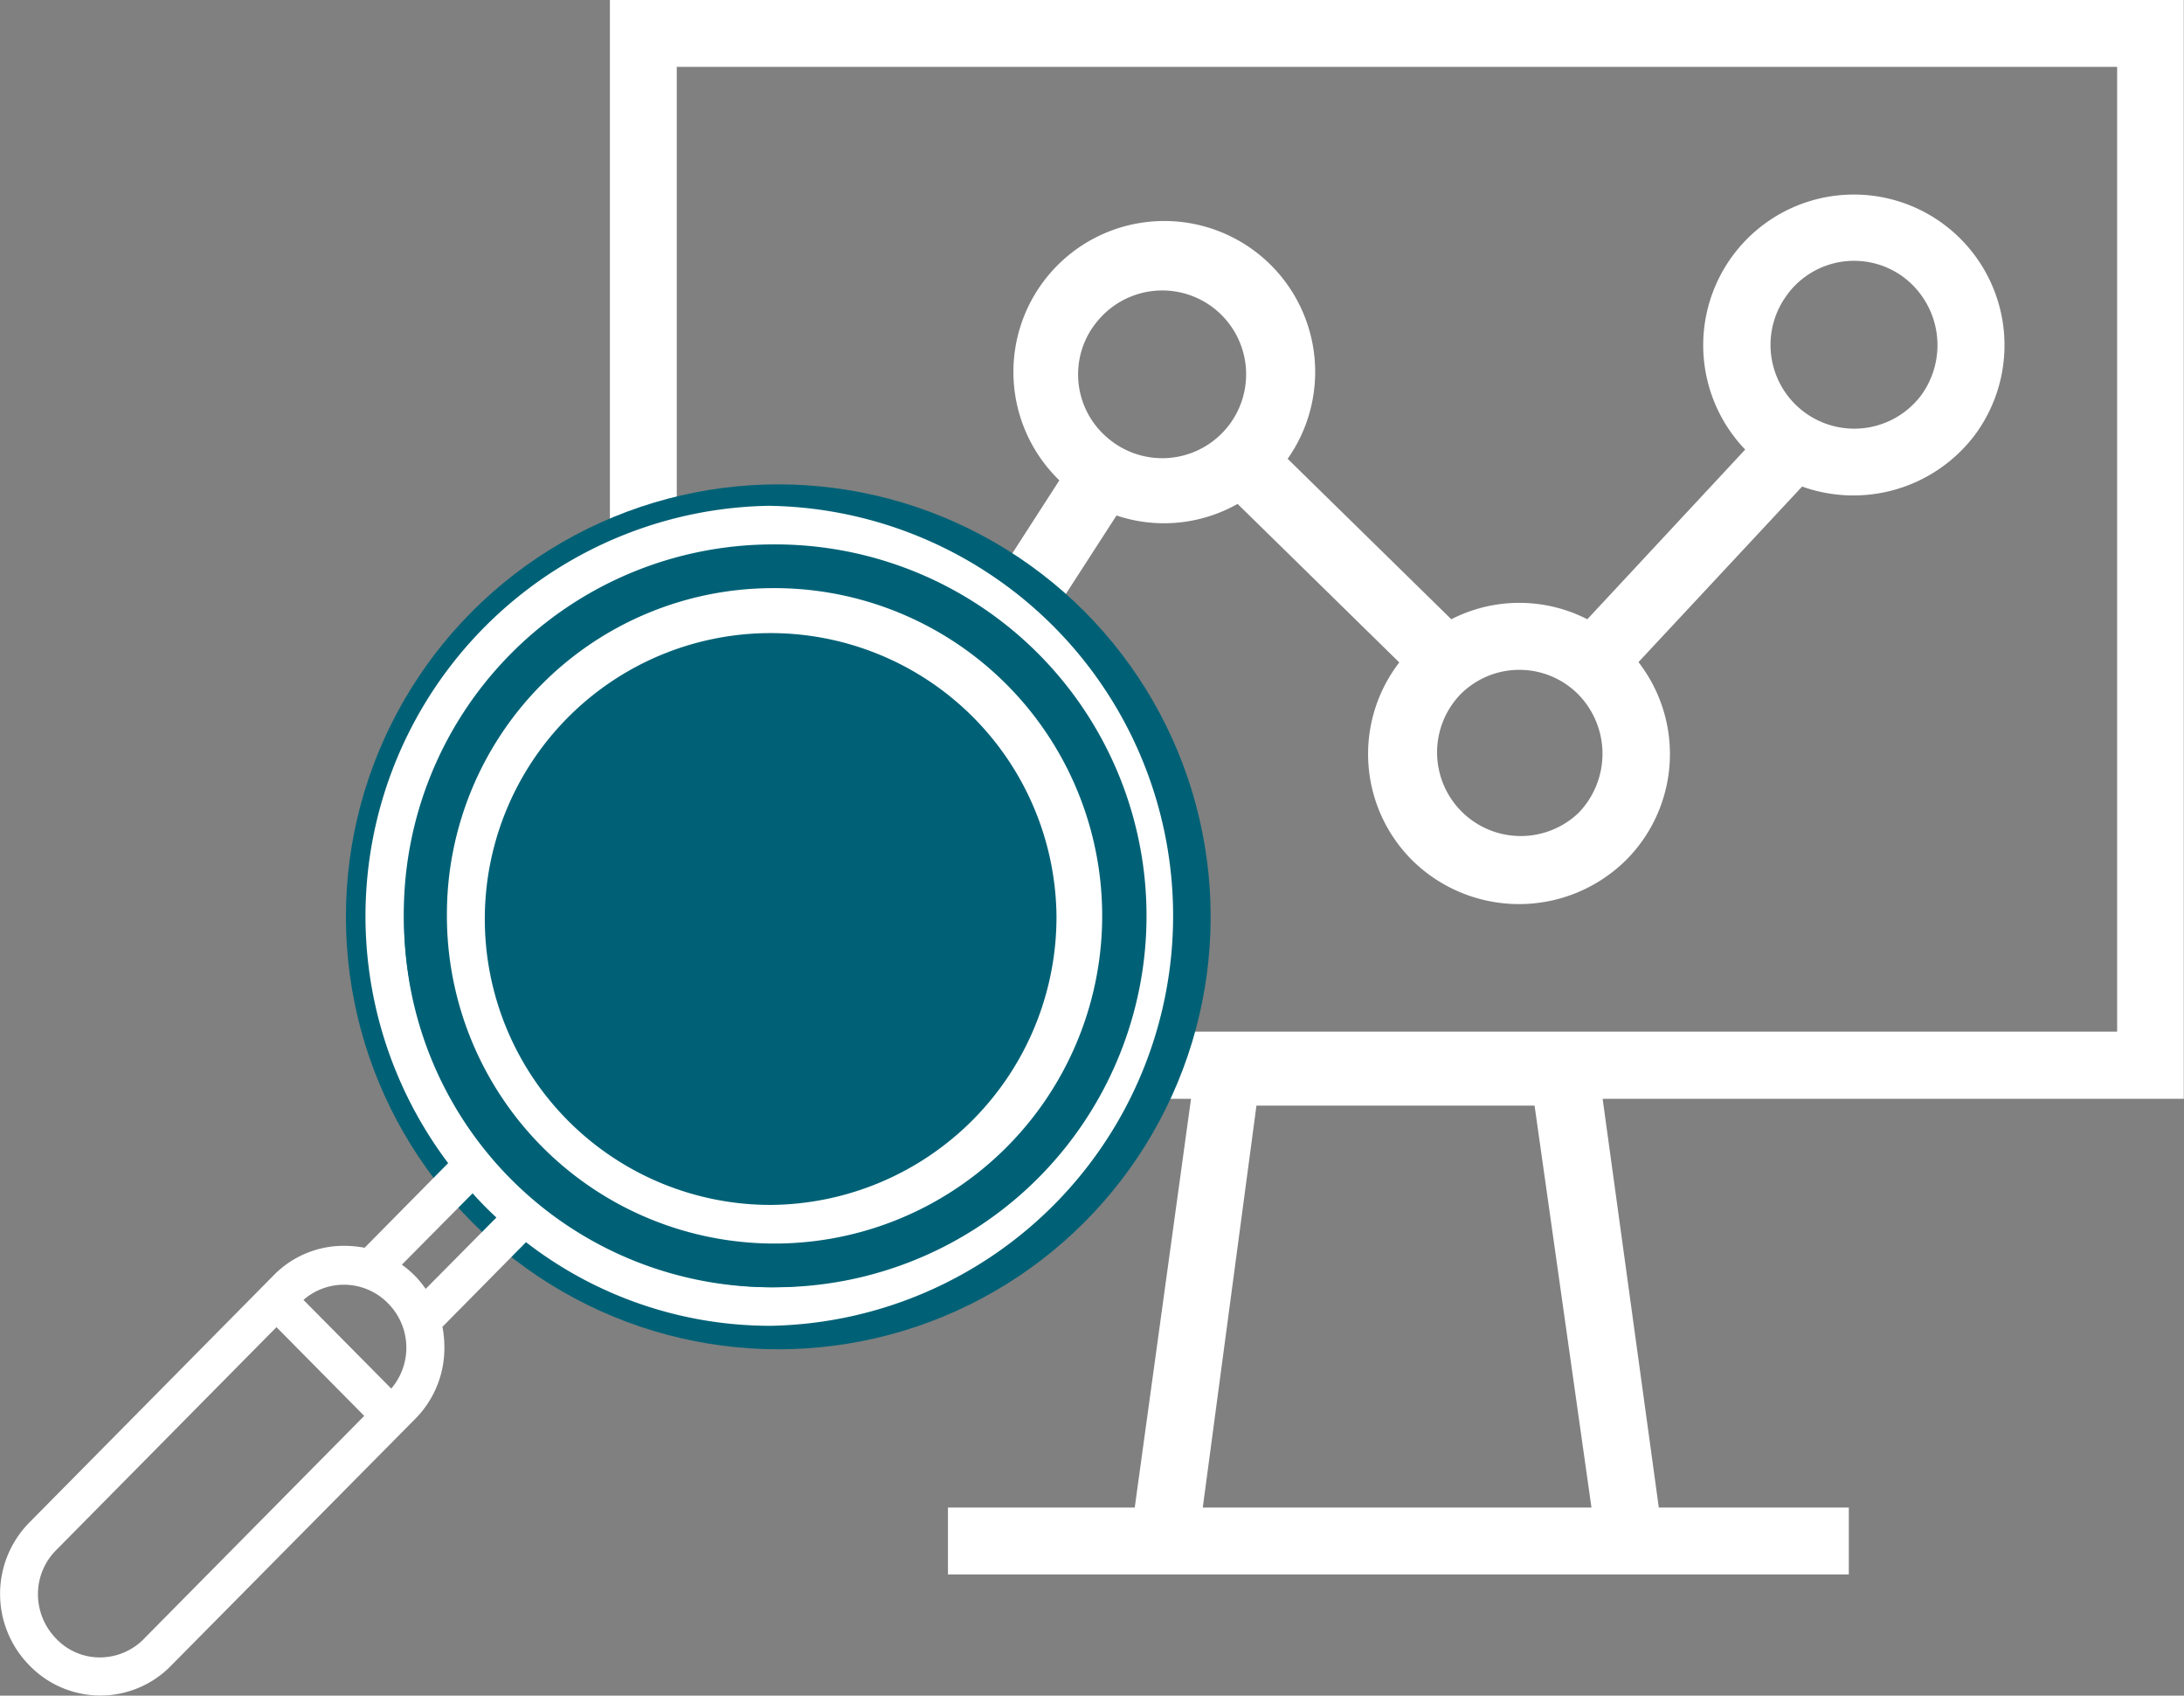 <svg id="input_factor_analysis" xmlns="http://www.w3.org/2000/svg" width="63.139" height="49.011" viewBox="0 0 63.139 49.011">
  <rect x="0" y="0" width="63.139" height="49.011" fill="#808080" stroke="none"/>
  <g id="Group_731" data-name="Group 731" transform="translate(17.632)">
    <g id="Group_730" data-name="Group 730">
      <path id="Path_507" data-name="Path 507" d="M235.207,0H189.7V31.76h16.8l-1.627,11.814h-5.4v1.933h26.044V43.574h-5.493L218.4,31.76h16.8V0ZM206.84,43.574l1.552-11.618h8.04l1.645,11.618Zm26.434-13.756H191.633V1.933h41.641Z" transform="translate(-189.7)" fill="#fff"/>
      <path id="Path_508" data-name="Path 508" d="M247.4,80.343a4.357,4.357,0,0,0,5.038-7.073l2.305-3.569a4.322,4.322,0,0,0,3.5-.335l4.675,4.582a4.336,4.336,0,0,0,.381,5.726,4.4,4.4,0,0,0,6.162,0,4.337,4.337,0,0,0,.372-5.735l4.731-5.075a4.4,4.4,0,0,0,4.963-1.45,4.355,4.355,0,1,0-6.609.381L268.354,72.7a4.313,4.313,0,0,0-3.932,0l-4.731-4.638a4.362,4.362,0,1,0-6.6.623l-2.379,3.69a4.357,4.357,0,0,0-3.309,7.966Zm26.741-17.037a2.4,2.4,0,0,1,3.393-.465A2.461,2.461,0,0,1,278,66.234a2.421,2.421,0,1,1-3.857-2.928Zm-9.462,11.572a2.4,2.4,0,0,1,3.42,0,2.455,2.455,0,0,1,0,3.42,2.419,2.419,0,0,1-3.42-3.42ZM254.244,64.022a2.424,2.424,0,1,1,.223,3.42,2.4,2.4,0,0,1-.223-3.42Zm-6.7,11.33a2.421,2.421,0,1,1,.846,3.318,2.4,2.4,0,0,1-.846-3.318Z" transform="translate(-240.097 -54.801)" fill="#fff"/>
    </g>
  </g>
  <g id="Group_733" data-name="Group 733" transform="translate(0 14.621)">
    <g id="XMLID_1_">
      <g id="Group_732" data-name="Group 732">
        <circle id="Ellipse_216" data-name="Ellipse 216" cx="12.5" cy="12.5" r="12.5" transform="translate(10 -0.621)" fill="#006176"/>
        <path id="Path_509" data-name="Path 509" d="M22.28,157.3a11.852,11.852,0,0,1,0,23.7,11.534,11.534,0,0,1-7.073-2.417l-2.37,2.4-.046.046a3.174,3.174,0,0,1,.056.6,2.9,2.9,0,0,1-.855,2.073l-7.045,7.12a2.851,2.851,0,0,1-4.09,0,2.94,2.94,0,0,1,0-4.145L7.9,179.552a2.833,2.833,0,0,1,2.045-.864,3.221,3.221,0,0,1,.595.056l.046-.046,2.37-2.4a11.861,11.861,0,0,1,9.323-19Zm10.615,11.851a10.606,10.606,0,1,0-10.605,10.735A10.683,10.683,0,0,0,32.894,169.151ZM12.306,179.933l2.045-2.063a9.718,9.718,0,0,1-.688-.7l-2.045,2.063a3.033,3.033,0,0,1,.372.316A2.985,2.985,0,0,1,12.306,179.933Zm-.995,2.881a1.816,1.816,0,0,0-.093-2.463,1.78,1.78,0,0,0-2.445-.1Zm-7.148,7.231,6.367-6.441-2.537-2.565L1.627,187.48a1.8,1.8,0,0,0-.53,1.283,1.839,1.839,0,0,0,.53,1.283,1.735,1.735,0,0,0,1.273.539A1.788,1.788,0,0,0,4.164,190.046Z" transform="translate(0 -157.3)" fill="#fff"/>
        <path id="Path_510" data-name="Path 510" d="M136.205,169.3A10.736,10.736,0,1,1,125.6,180.035,10.677,10.677,0,0,1,136.205,169.3Zm9.36,10.735a9.361,9.361,0,1,0-9.36,9.471A9.428,9.428,0,0,0,145.565,180.035Z" transform="translate(-113.926 -168.185)" fill="#006176"/>
        <path id="Path_511" data-name="Path 511" d="M148.36,182.9a9.472,9.472,0,1,1-9.36,9.471A9.428,9.428,0,0,1,148.36,182.9Zm8.263,9.471a8.264,8.264,0,1,0-8.263,8.356A8.325,8.325,0,0,0,156.623,192.371Z" transform="translate(-126.08 -180.521)" fill="#fff"/>
      </g>
    </g>
  </g>
</svg>
